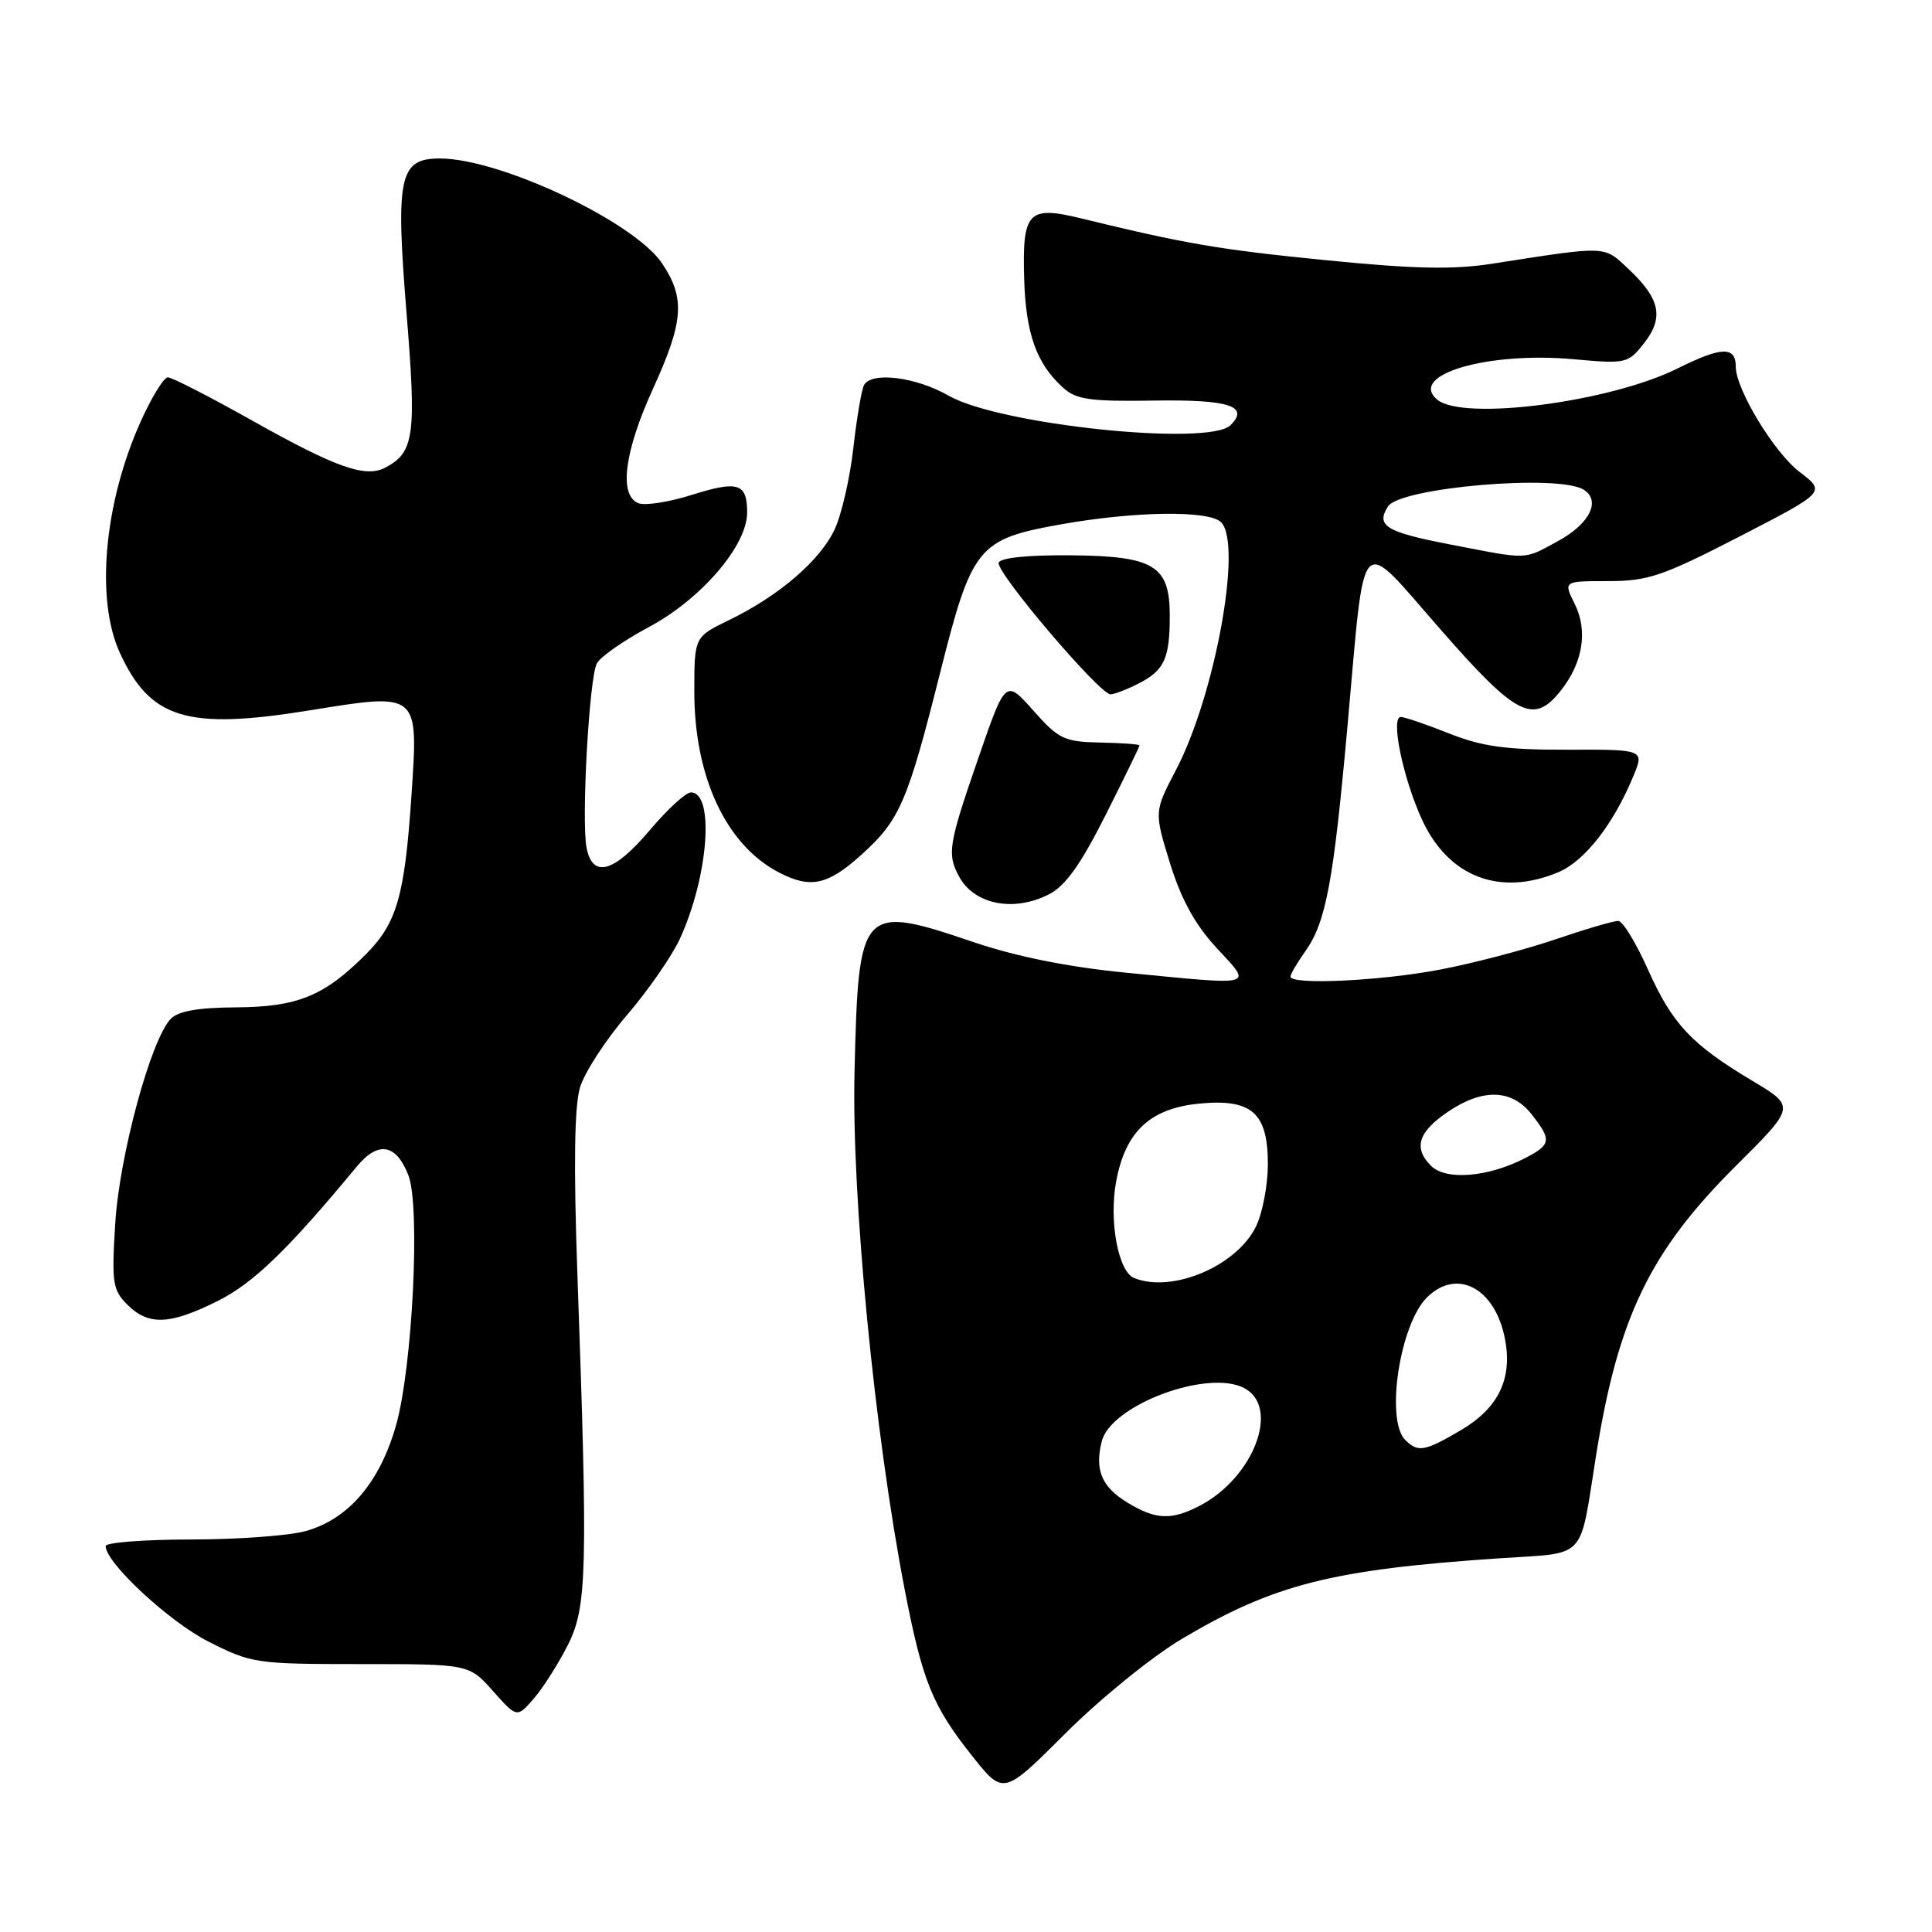 <?xml version="1.0" encoding="UTF-8" standalone="no"?>
<!DOCTYPE svg PUBLIC "-//W3C//DTD SVG 1.1//EN" "http://www.w3.org/Graphics/SVG/1.1/DTD/svg11.dtd" >
<svg xmlns="http://www.w3.org/2000/svg" xmlns:xlink="http://www.w3.org/1999/xlink" version="1.1" viewBox="0 0 256 256">
 <g >
 <path fill="currentColor"
d=" M 156.59 217.17 C 168.81 209.92 176.46 207.98 198.72 206.48 C 210.42 205.69 209.24 206.95 211.48 192.90 C 214.40 174.55 218.62 165.82 230.03 154.47 C 237.91 146.63 237.91 146.63 232.21 143.22 C 224.12 138.39 221.59 135.69 218.35 128.44 C 216.78 124.93 215.02 122.04 214.43 122.03 C 213.83 122.01 210.06 123.12 206.04 124.49 C 202.01 125.86 195.13 127.66 190.75 128.49 C 182.82 129.99 171.00 130.54 171.00 129.40 C 171.00 129.08 171.87 127.58 172.94 126.08 C 175.70 122.21 176.68 116.97 178.55 96.20 C 180.94 69.66 179.84 70.81 190.86 83.39 C 200.99 94.96 203.22 96.08 206.86 91.45 C 209.76 87.76 210.42 83.56 208.65 80.01 C 207.15 77.00 207.15 77.00 213.09 77.00 C 218.37 77.00 220.28 76.35 230.48 71.10 C 241.94 65.19 241.94 65.19 238.45 62.53 C 235.08 59.96 230.00 51.59 230.00 48.59 C 230.00 45.86 228.11 45.92 222.29 48.82 C 213.34 53.28 193.89 55.81 190.45 52.96 C 186.51 49.69 197.04 46.56 208.50 47.60 C 215.48 48.23 215.72 48.17 217.85 45.47 C 220.51 42.08 219.98 39.57 215.78 35.64 C 212.45 32.52 213.11 32.55 197.73 34.94 C 192.56 35.75 187.37 35.64 175.73 34.48 C 161.56 33.08 157.09 32.31 143.23 28.93 C 136.22 27.22 135.44 28.06 135.71 37.02 C 135.93 44.23 137.35 48.20 140.86 51.37 C 142.61 52.95 144.42 53.21 152.88 53.08 C 162.85 52.92 165.60 53.81 163.05 56.34 C 160.19 59.18 132.45 56.29 125.72 52.44 C 121.41 49.97 115.60 49.22 114.51 50.98 C 114.18 51.52 113.54 55.26 113.08 59.30 C 112.63 63.34 111.50 68.25 110.57 70.20 C 108.62 74.31 103.20 78.96 96.61 82.16 C 92.00 84.40 92.00 84.40 92.00 91.66 C 92.00 102.95 96.21 111.96 103.20 115.60 C 107.40 117.78 109.66 117.30 114.15 113.25 C 119.23 108.67 120.25 106.30 124.58 89.11 C 128.79 72.40 129.57 71.44 140.58 69.48 C 150.41 67.73 160.20 67.60 161.80 69.20 C 164.66 72.06 161.00 92.14 155.82 102.03 C 152.93 107.56 152.93 107.56 155.03 114.38 C 156.52 119.18 158.34 122.50 161.20 125.60 C 165.98 130.78 166.68 130.59 149.14 128.88 C 141.65 128.15 134.70 126.76 129.14 124.88 C 114.04 119.77 113.76 120.07 113.23 142.00 C 112.82 158.53 115.87 189.95 119.90 210.75 C 122.25 222.83 123.55 226.04 128.84 232.70 C 132.96 237.89 132.96 237.89 141.23 229.63 C 145.81 225.06 152.67 219.50 156.59 217.17 Z  M 75.23 218.00 C 77.79 212.93 77.91 208.34 76.50 168.61 C 76.00 154.44 76.11 146.57 76.85 144.11 C 77.44 142.12 80.25 137.79 83.08 134.50 C 85.91 131.20 89.08 126.62 90.12 124.33 C 93.88 116.08 94.70 105.00 91.55 105.00 C 90.87 105.00 88.42 107.25 86.10 110.00 C 81.34 115.64 78.51 116.42 77.72 112.32 C 77.02 108.67 78.07 89.88 79.08 87.92 C 79.52 87.05 82.61 84.89 85.94 83.11 C 92.90 79.40 99.00 72.30 99.00 67.92 C 99.00 64.02 97.81 63.64 91.62 65.59 C 88.65 66.53 85.49 67.02 84.61 66.68 C 81.98 65.67 82.70 59.91 86.50 51.57 C 90.60 42.58 90.82 39.52 87.73 34.90 C 84.04 29.39 66.27 21.00 58.28 21.00 C 52.91 21.00 52.40 23.38 53.87 41.51 C 55.19 57.68 54.89 59.92 51.10 61.94 C 48.45 63.37 44.57 62.00 33.15 55.58 C 27.68 52.51 22.77 50.00 22.24 50.00 C 21.71 50.00 20.08 52.65 18.63 55.88 C 13.78 66.69 12.64 79.44 15.88 86.50 C 19.91 95.27 24.77 96.75 40.95 94.14 C 55.59 91.77 55.44 91.65 54.52 105.42 C 53.62 118.76 52.59 122.34 48.44 126.49 C 42.94 131.99 39.41 133.43 31.28 133.48 C 26.23 133.51 23.62 133.97 22.62 135.01 C 19.99 137.74 15.82 153.13 15.27 162.12 C 14.78 169.97 14.93 170.93 16.87 172.87 C 19.67 175.67 22.49 175.56 28.84 172.39 C 33.57 170.03 38.14 165.62 47.27 154.58 C 50.11 151.15 52.48 151.55 54.11 155.72 C 55.72 159.82 54.66 181.17 52.48 188.85 C 50.33 196.44 46.17 201.30 40.49 202.88 C 38.29 203.49 31.44 203.99 25.25 203.99 C 19.06 204.00 14.00 204.39 14.00 204.86 C 14.00 207.08 22.39 214.87 27.64 217.53 C 33.33 220.41 33.93 220.50 47.82 220.50 C 62.14 220.50 62.14 220.50 65.32 224.07 C 68.50 227.64 68.50 227.64 70.73 225.07 C 71.95 223.66 73.98 220.47 75.23 218.00 Z  M 139.05 118.47 C 141.19 117.37 143.25 114.46 146.50 107.99 C 148.98 103.07 151.00 98.92 150.99 98.77 C 150.99 98.62 148.64 98.45 145.78 98.39 C 141.00 98.29 140.28 97.94 136.91 94.14 C 133.24 90.01 133.24 90.01 129.62 100.49 C 125.68 111.90 125.47 113.15 127.07 116.12 C 129.07 119.87 134.35 120.91 139.05 118.47 Z  M 206.47 115.58 C 209.96 114.12 213.76 109.26 216.40 102.91 C 217.90 99.31 217.90 99.31 207.70 99.34 C 199.53 99.36 196.41 98.93 192.00 97.18 C 188.97 95.98 186.10 95.00 185.62 95.00 C 184.23 95.00 185.88 103.02 188.40 108.56 C 191.89 116.18 198.69 118.83 206.47 115.58 Z  M 150.93 90.54 C 154.29 88.80 155.00 87.24 155.00 81.57 C 155.00 74.93 152.92 73.67 141.83 73.58 C 136.20 73.53 132.55 73.91 132.33 74.56 C 131.91 75.78 145.70 92.00 147.15 92.00 C 147.67 92.00 149.37 91.34 150.93 90.54 Z  M 149.39 199.10 C 145.98 197.02 145.04 194.80 145.98 191.01 C 147.16 186.18 160.06 181.36 164.89 183.94 C 169.67 186.50 166.11 195.82 158.93 199.54 C 155.19 201.47 153.13 201.38 149.39 199.10 Z  M 186.20 190.80 C 183.56 188.16 185.47 175.53 189.06 171.94 C 193.05 167.95 198.16 170.69 199.43 177.49 C 200.42 182.75 198.53 186.60 193.52 189.54 C 188.76 192.33 187.88 192.48 186.20 190.80 Z  M 150.27 169.34 C 148.17 168.50 146.92 161.74 147.90 156.53 C 149.13 149.91 152.41 146.86 158.94 146.23 C 165.87 145.57 168.00 147.45 168.00 154.25 C 168.00 156.97 167.31 160.65 166.46 162.44 C 163.96 167.72 155.34 171.40 150.27 169.34 Z  M 189.62 154.48 C 187.24 152.10 187.92 149.97 191.90 147.29 C 196.48 144.20 200.32 144.32 202.93 147.63 C 205.64 151.08 205.55 151.66 202.10 153.45 C 197.18 155.99 191.60 156.45 189.62 154.48 Z  M 192.08 72.13 C 183.62 70.49 182.29 69.67 183.91 67.11 C 185.51 64.59 206.54 62.79 209.85 64.89 C 212.16 66.35 210.64 69.40 206.49 71.67 C 201.80 74.22 202.72 74.19 192.08 72.13 Z "/>
</g>
</svg>
